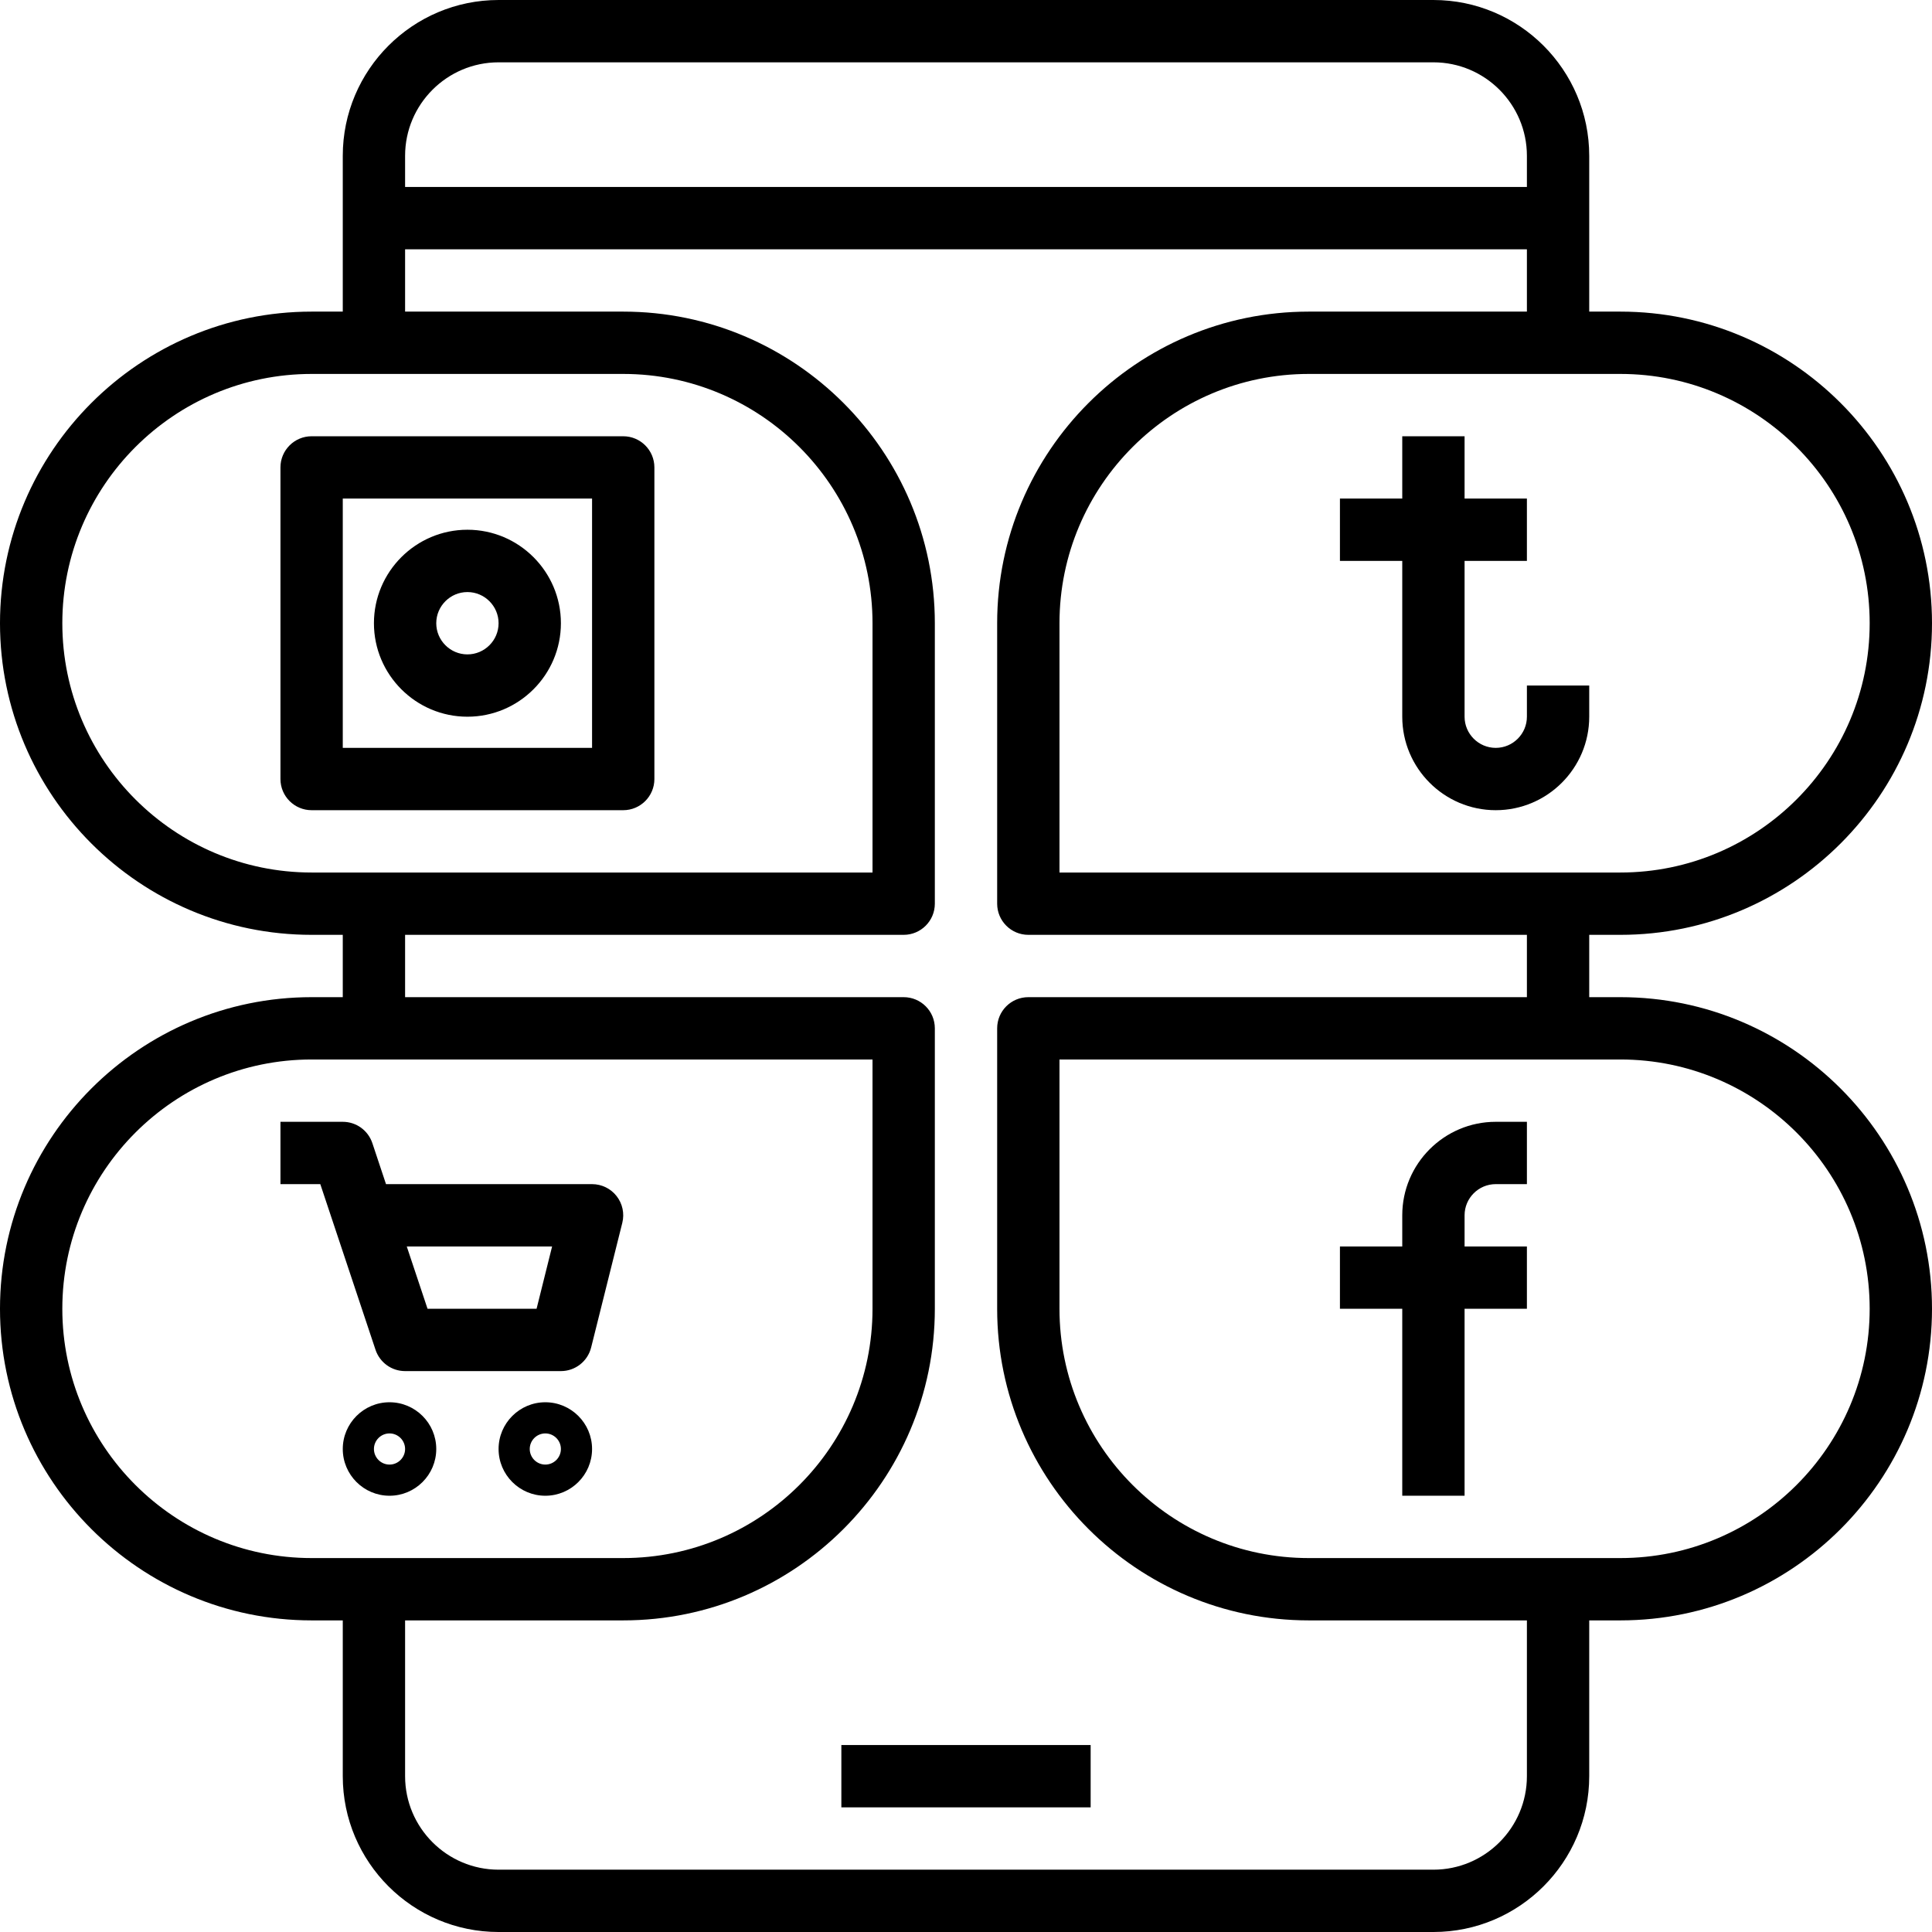 <svg height="496pt" viewBox="0 0 496 496" width="496pt" xmlns="http://www.w3.org/2000/svg"><path d="m216 448h64v16h-64zm0 0"/><path d="m416 256h-8v-16h8c44.113 0 80-35.887 80-80s-35.887-80-80-80h-8v-40c0-22.055-17.945-40-40-40h-240c-22.055 0-40 17.945-40 40v40h-8c-44.113 0-80 35.887-80 80s35.887 80 80 80h8v16h-8c-44.113 0-80 35.887-80 80s35.887 80 80 80h8v40c0 22.055 17.945 40 40 40h240c22.055 0 40-17.945 40-40v-40h8c44.113 0 80-35.887 80-80s-35.887-80-80-80zm64-96c0 35.289-28.711 64-64 64h-144v-64c0-35.289 28.711-64 64-64h80c35.289 0 64 28.711 64 64zm-352-144h240c13.23 0 24 10.77 24 24v8h-288v-8c0-13.23 10.77-24 24-24zm-112 144c0-35.289 28.711-64 64-64h80c35.289 0 64 28.711 64 64v64h-144c-35.289 0-64-28.711-64-64zm0 176c0-35.289 28.711-64 64-64h144v64c0 35.289-28.711 64-64 64h-80c-35.289 0-64-28.711-64-64zm376 120c0 13.23-10.77 24-24 24h-240c-13.23 0-24-10.77-24-24v-40h56c44.113 0 80-35.887 80-80v-72c0-4.426-3.586-8-8-8h-128v-16h128c4.414 0 8-3.586 8-8v-72c0-44.113-35.887-80-80-80h-56v-16h288v16h-56c-44.113 0-80 35.887-80 80v72c0 4.414 3.586 8 8 8h128v16h-128c-4.414 0-8 3.574-8 8v72c0 44.113 35.887 80 80 80h56zm24-56h-80c-35.289 0-64-28.711-64-64v-64h144c35.289 0 64 28.711 64 64s-28.711 64-64 64zm0 0"/><path d="m152 304h-52.902l-3.504-10.527c-1.098-3.273-4.145-5.473-7.594-5.473h-16v16h10.23l14.176 42.527c1.098 3.273 4.145 5.473 7.594 5.473h40c3.672 0 6.871-2.496 7.762-6.062l8-32c.598-2.395.055-4.922-1.457-6.859-1.512-1.941-3.84-3.078-6.305-3.078zm-14.246 32h-27.992l-5.336-16h37.316zm0 0"/><path d="m100 360c-6.617 0-12 5.383-12 12s5.383 12 12 12 12-5.383 12-12-5.383-12-12-12zm0 16c-2.207 0-4-1.801-4-4s1.793-4 4-4 4 1.801 4 4-1.793 4-4 4zm0 0"/><path d="m140 360c-6.617 0-12 5.383-12 12s5.383 12 12 12 12-5.383 12-12-5.383-12-12-12zm0 16c-2.207 0-4-1.801-4-4s1.793-4 4-4 4 1.801 4 4-1.793 4-4 4zm0 0"/><path d="m360 312v8h-16v16h16v48h16v-48h16v-16h-16v-8c0-4.414 3.594-8 8-8h8v-16h-8c-13.23 0-24 10.77-24 24zm0 0"/><path d="m360 184c0 13.23 10.77 24 24 24s24-10.77 24-24v-8h-16v8c0 4.406-3.594 8-8 8s-8-3.594-8-8v-40h16v-16h-16v-16h-16v16h-16v16h16zm0 0"/><path d="m160 112h-80c-4.414 0-8 3.586-8 8v80c0 4.414 3.586 8 8 8h80c4.414 0 8-3.586 8-8v-80c0-4.414-3.586-8-8-8zm-8 80h-64v-64h64zm0 0"/><path d="m120 184c13.23 0 24-10.77 24-24s-10.77-24-24-24-24 10.77-24 24 10.77 24 24 24zm0-32c4.406 0 8 3.594 8 8s-3.594 8-8 8-8-3.594-8-8 3.594-8 8-8zm0 0"/></svg>